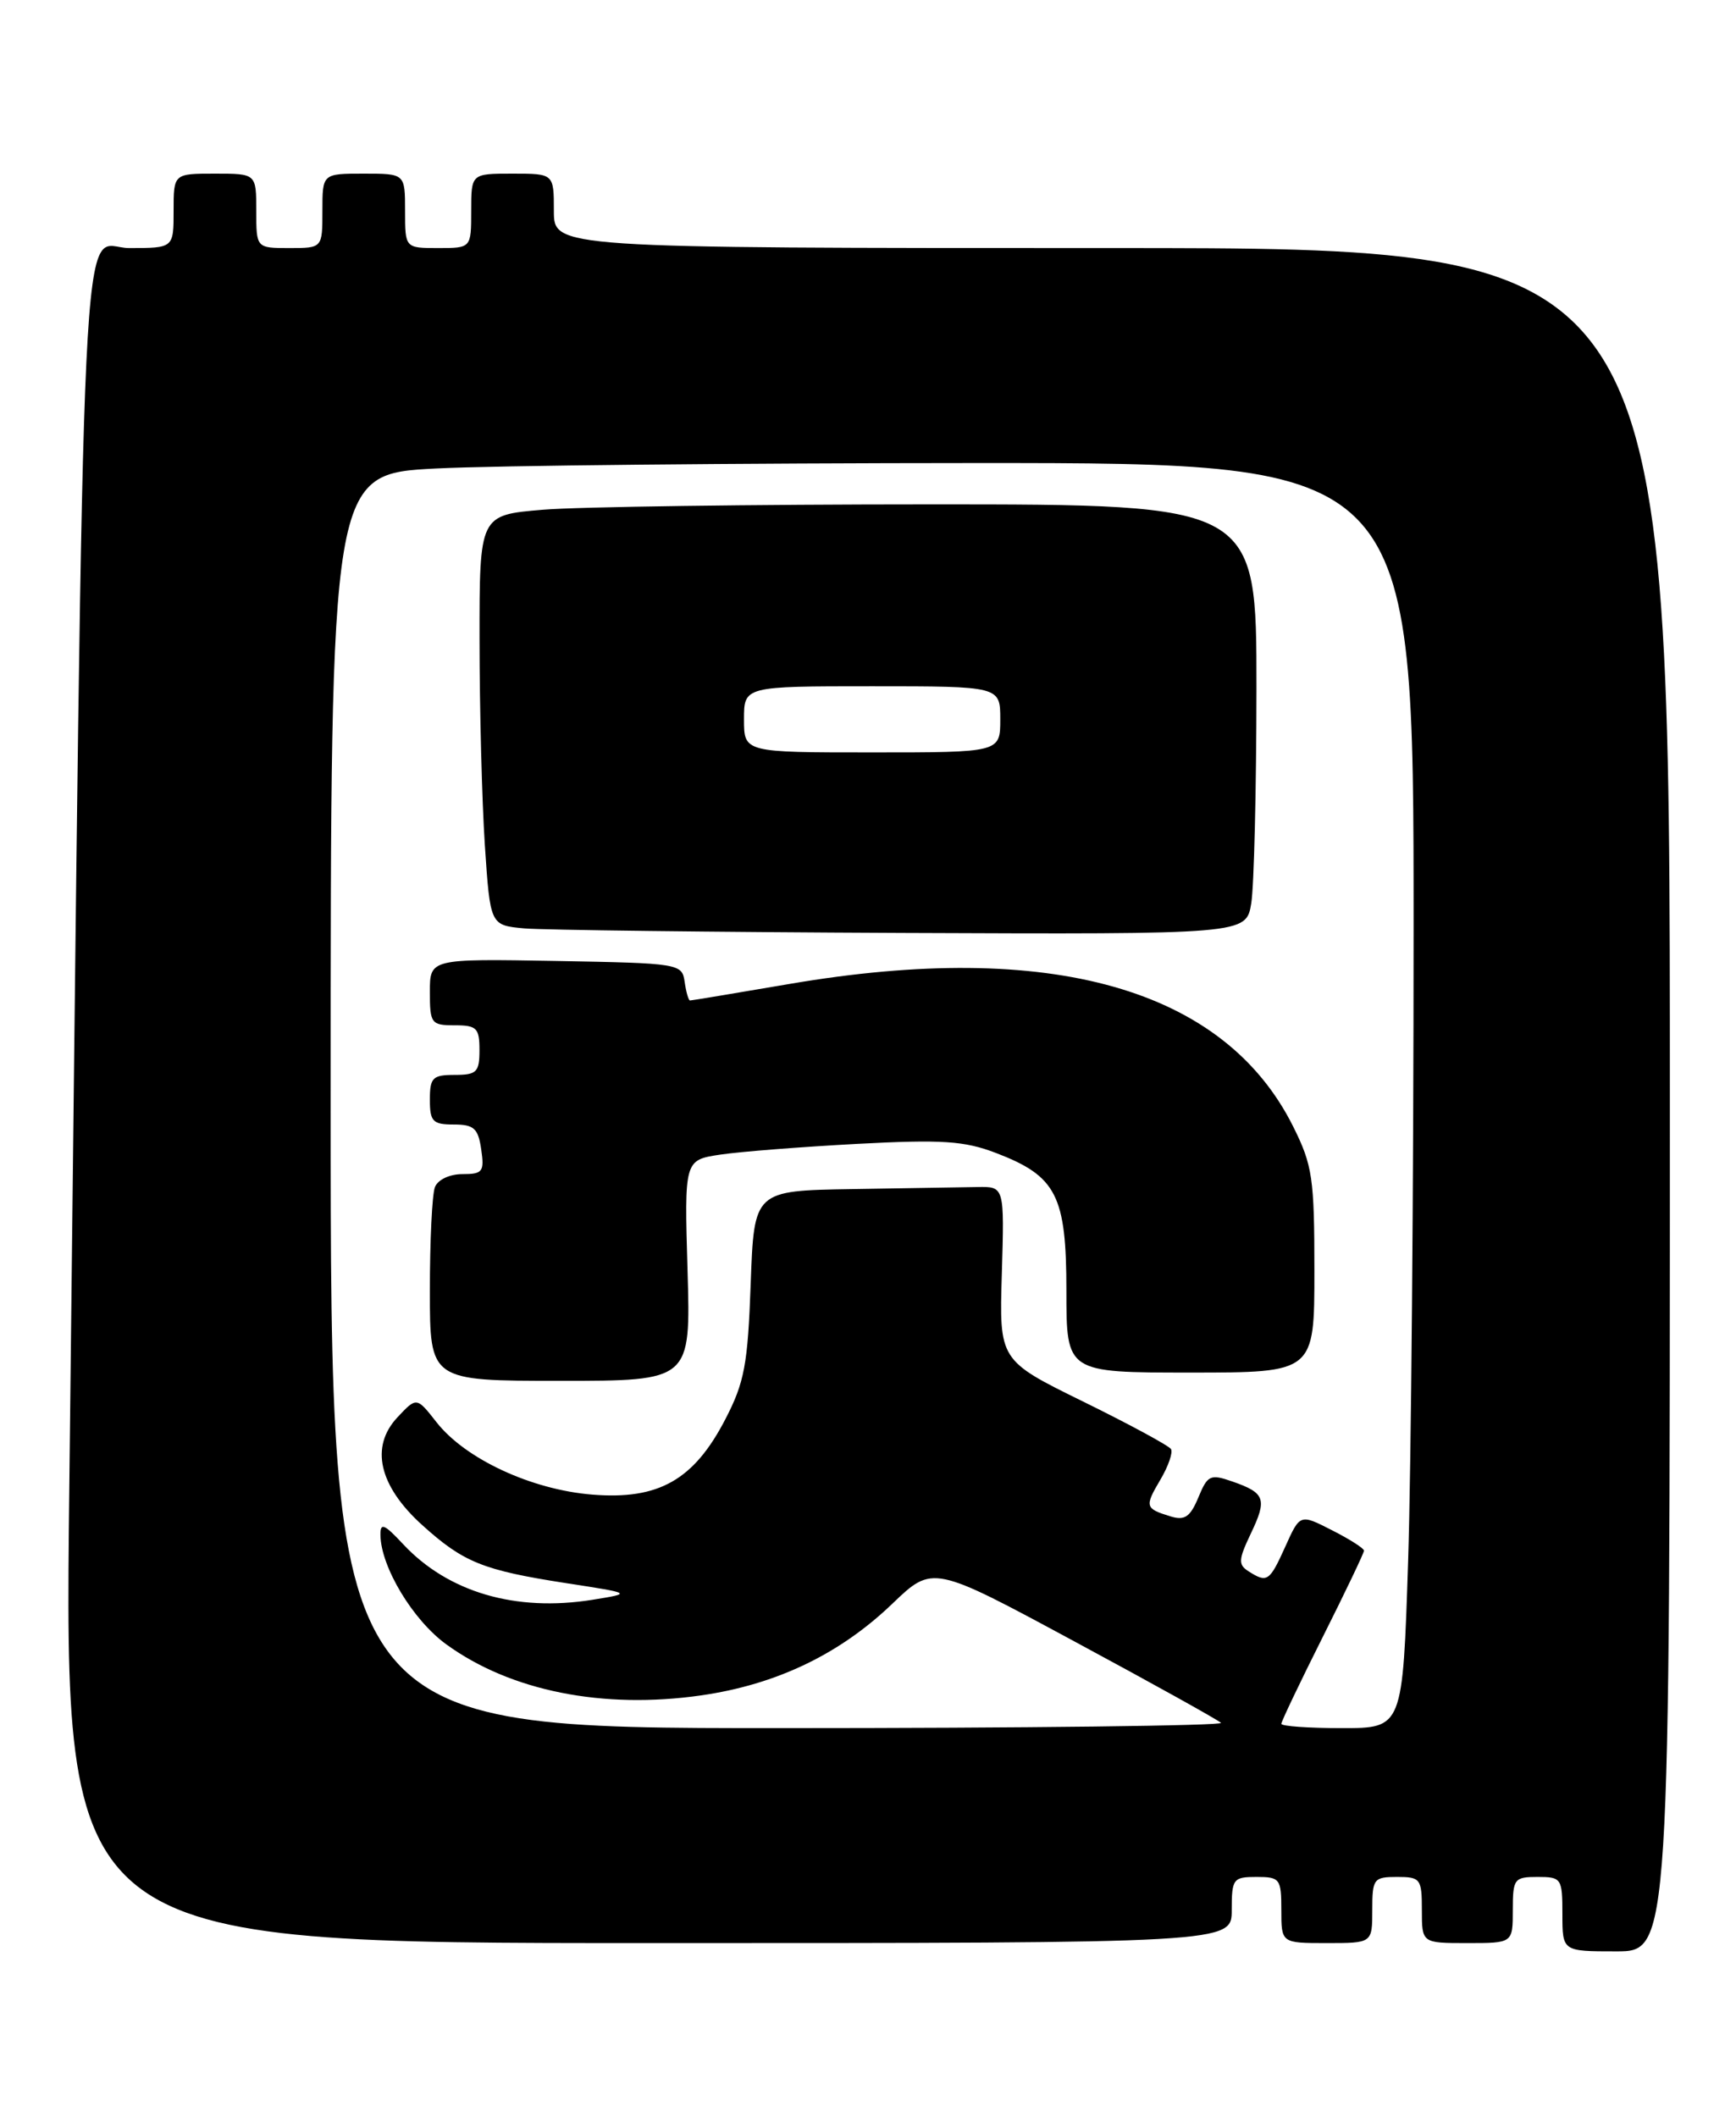 <?xml version="1.0" encoding="UTF-8" standalone="no"?>
<!DOCTYPE svg PUBLIC "-//W3C//DTD SVG 1.1//EN" "http://www.w3.org/Graphics/SVG/1.1/DTD/svg11.dtd" >
<svg xmlns="http://www.w3.org/2000/svg" xmlns:xlink="http://www.w3.org/1999/xlink" version="1.1" viewBox="0 0 210 256">
 <g >
 <path fill="currentColor"
d=" M 202.00 133.00 C 202.00 30.00 202.00 30.00 134.50 30.00 C 67.00 30.00 67.00 30.00 67.00 25.50 C 67.00 21.00 67.00 21.00 62.00 21.00 C 57.00 21.00 57.00 21.00 57.00 25.50 C 57.00 30.00 57.00 30.00 53.00 30.00 C 49.00 30.00 49.00 30.00 49.00 25.50 C 49.00 21.00 49.00 21.00 44.00 21.00 C 39.00 21.00 39.00 21.00 39.00 25.50 C 39.00 30.00 39.00 30.00 35.00 30.00 C 31.00 30.00 31.00 30.00 31.00 25.50 C 31.00 21.00 31.00 21.00 26.00 21.00 C 21.00 21.00 21.00 21.00 21.00 25.50 C 21.00 30.00 21.00 30.00 15.62 30.00 C 9.61 30.00 10.25 16.79 8.38 180.25 C 7.75 235.00 7.75 235.00 78.38 235.00 C 149.00 235.00 149.00 235.00 149.00 231.00 C 149.00 227.22 149.17 227.00 152.00 227.00 C 154.83 227.00 155.00 227.22 155.00 231.00 C 155.00 235.00 155.00 235.00 160.50 235.00 C 166.00 235.00 166.00 235.00 166.00 231.00 C 166.00 227.22 166.17 227.00 169.00 227.00 C 171.83 227.00 172.00 227.22 172.00 231.00 C 172.00 235.00 172.00 235.00 177.50 235.00 C 183.00 235.00 183.00 235.00 183.00 231.00 C 183.00 227.22 183.17 227.00 186.00 227.00 C 188.89 227.00 189.00 227.17 189.00 231.50 C 189.00 236.00 189.00 236.00 195.50 236.00 C 202.00 236.00 202.00 236.00 202.00 133.00 Z  M 40.00 133.15 C 40.00 57.31 40.00 57.31 52.75 56.66 C 59.76 56.30 89.24 56.01 118.25 56.00 C 171.00 56.00 171.00 56.00 171.00 112.25 C 171.00 143.19 170.70 177.61 170.34 188.75 C 169.68 209.00 169.68 209.00 162.34 209.00 C 158.30 209.00 155.00 208.77 155.00 208.48 C 155.00 208.20 157.25 203.48 160.00 198.00 C 162.75 192.52 165.00 187.81 165.00 187.54 C 165.00 187.26 163.26 186.15 161.13 185.07 C 157.26 183.09 157.26 183.09 155.48 187.05 C 153.57 191.28 153.29 191.47 151.04 190.04 C 149.77 189.24 149.80 188.64 151.30 185.49 C 153.31 181.29 153.05 180.56 149.09 179.18 C 146.40 178.24 146.08 178.40 144.96 181.11 C 143.98 183.46 143.31 183.92 141.62 183.40 C 138.51 182.45 138.44 182.22 140.36 178.97 C 141.33 177.33 141.91 175.66 141.65 175.25 C 141.39 174.84 136.61 172.25 131.03 169.51 C 120.87 164.52 120.87 164.52 121.19 154.01 C 121.50 143.50 121.50 143.50 118.25 143.56 C 116.46 143.59 109.65 143.70 103.11 143.81 C 91.22 144.00 91.22 144.00 90.81 155.25 C 90.46 165.02 90.06 167.18 87.74 171.65 C 83.93 179.00 79.67 181.41 71.65 180.76 C 64.30 180.17 56.28 176.45 52.80 172.00 C 50.40 168.94 50.40 168.94 48.08 171.41 C 44.74 174.97 45.83 179.71 51.08 184.45 C 56.07 188.96 58.43 189.91 68.50 191.47 C 76.50 192.70 76.50 192.70 71.67 193.48 C 62.37 194.97 54.20 192.57 48.76 186.75 C 46.48 184.30 46.00 184.11 46.02 185.64 C 46.07 189.51 49.95 195.95 54.00 198.88 C 61.78 204.52 72.93 206.75 84.83 205.04 C 93.92 203.73 101.58 200.06 107.94 193.96 C 112.83 189.27 112.83 189.27 129.94 198.50 C 139.36 203.57 147.34 208.01 147.70 208.36 C 148.05 208.71 123.96 209.00 94.17 209.00 C 40.00 209.00 40.00 209.00 40.00 133.15 Z  M 83.17 153.65 C 82.78 140.29 82.78 140.29 87.14 139.64 C 89.54 139.28 97.00 138.70 103.71 138.34 C 113.96 137.80 116.65 137.98 120.45 139.43 C 127.81 142.24 129.00 144.57 129.00 156.13 C 129.00 166.00 129.00 166.00 144.00 166.00 C 159.00 166.00 159.00 166.00 159.00 153.70 C 159.00 142.50 158.77 140.93 156.44 136.26 C 148.11 119.54 127.11 113.60 95.50 119.00 C 89.07 120.10 83.65 121.00 83.47 121.00 C 83.29 121.00 83.00 119.99 82.82 118.75 C 82.51 116.54 82.21 116.49 67.25 116.22 C 52.00 115.95 52.00 115.95 52.00 119.97 C 52.00 123.78 52.16 124.00 55.00 124.00 C 57.67 124.00 58.00 124.33 58.00 127.00 C 58.00 129.67 57.67 130.00 55.00 130.00 C 52.33 130.00 52.00 130.33 52.00 133.00 C 52.00 135.64 52.35 136.00 54.89 136.00 C 57.33 136.00 57.84 136.46 58.21 139.00 C 58.61 141.71 58.39 142.00 55.93 142.00 C 54.38 142.00 52.95 142.68 52.61 143.58 C 52.27 144.45 52.00 150.08 52.00 156.08 C 52.00 167.00 52.00 167.00 67.78 167.00 C 83.56 167.00 83.56 167.00 83.17 153.65 Z  M 151.36 109.25 C 151.70 107.19 151.98 95.49 151.99 83.25 C 152.00 61.00 152.00 61.00 112.65 61.00 C 91.01 61.00 69.86 61.29 65.65 61.65 C 58.00 62.29 58.00 62.29 58.01 77.40 C 58.01 85.70 58.30 96.86 58.65 102.20 C 59.30 111.90 59.30 111.90 63.40 112.28 C 65.65 112.48 86.23 112.73 109.12 112.83 C 150.74 113.00 150.74 113.00 151.36 109.25 Z  M 90.00 87.00 C 90.00 83.00 90.00 83.00 105.50 83.00 C 121.00 83.00 121.00 83.00 121.00 87.00 C 121.00 91.00 121.00 91.00 105.50 91.00 C 90.00 91.00 90.00 91.00 90.00 87.00 Z "/>
</g>
</svg>